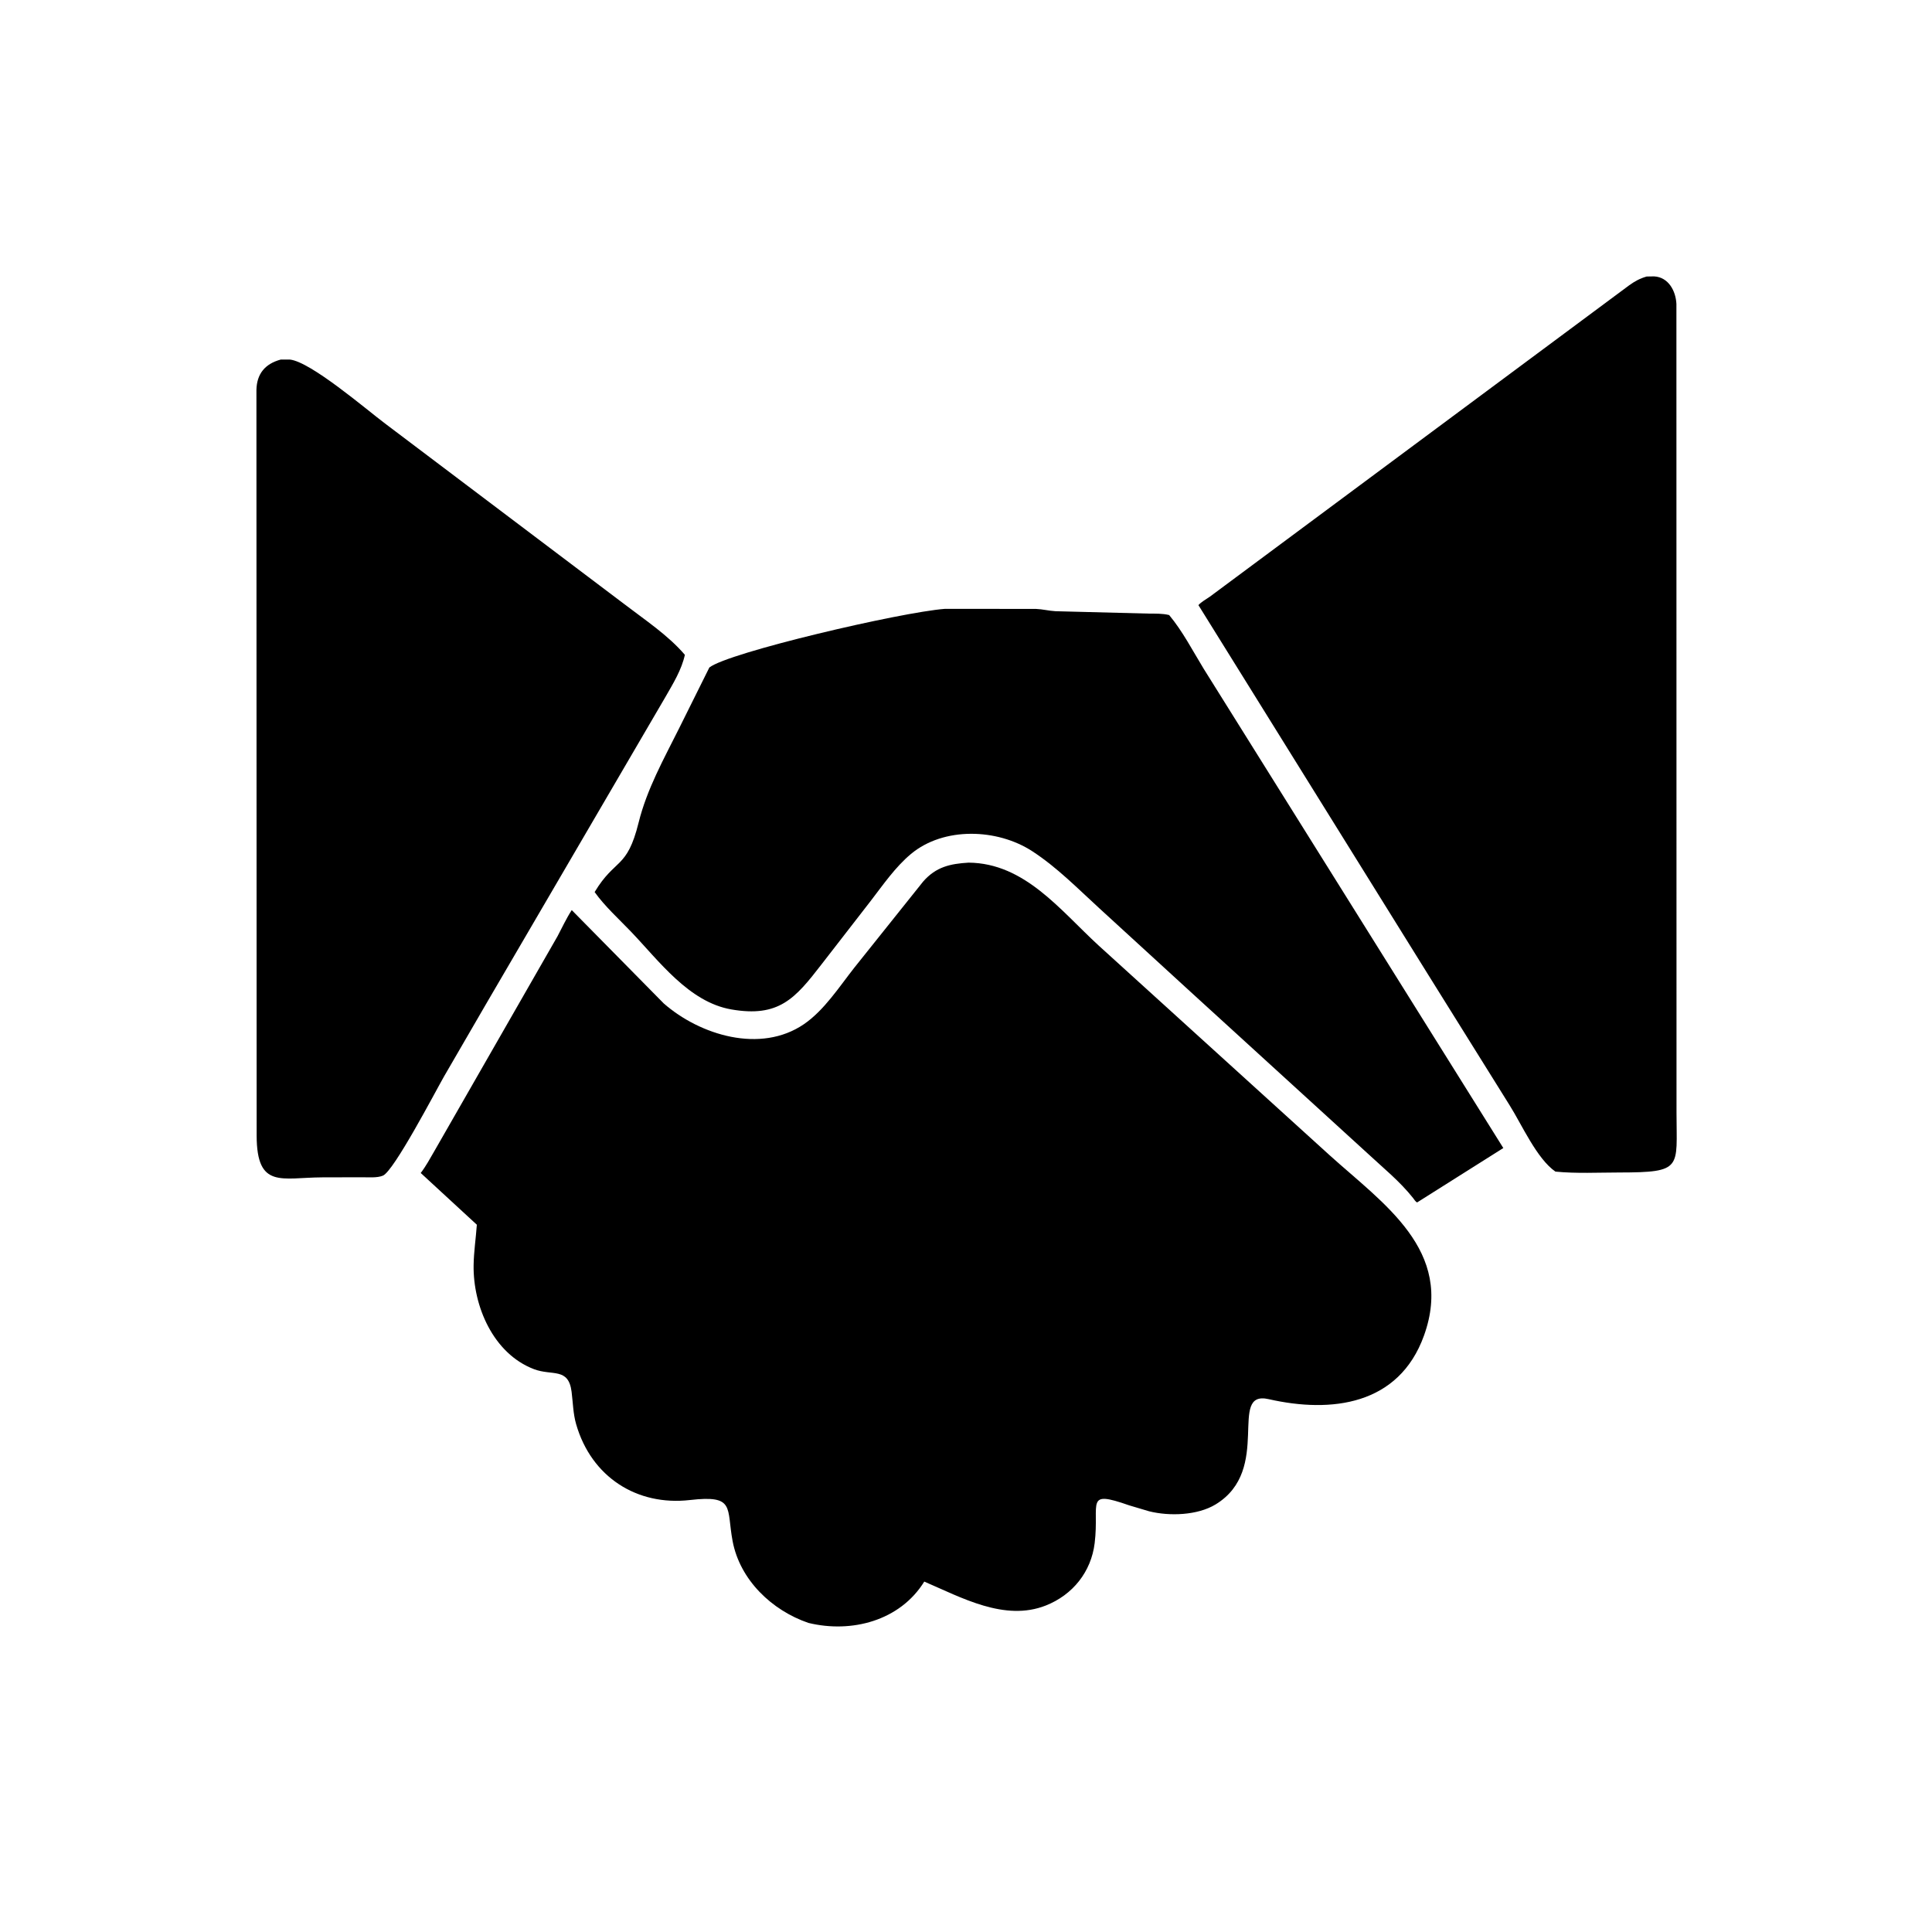 <svg xmlns="http://www.w3.org/2000/svg" width="512" height="512" id="introduce"><path d="M473.155 322.965L396.99 200.451C397.973 199.36 399.567 198.504 400.774 197.662L539.657 94.531C541.537 93.172 543.249 92.236 545.484 91.6L547.969 91.557C552.743 91.833 555.139 96.425 555.333 100.704L555.367 368.726C555.381 386.963 557.559 388.374 536.41 388.403 529.435 388.412 522.195 388.793 515.256 388.11 509.077 383.84 504.09 372.493 500.09 366.15L473.155 322.965zM160.904 332.779L147.114 356.551C144.226 361.592 130.522 387.884 126.848 389.445 124.931 390.26 121.942 389.971 119.856 389.982L106.719 390.016C93.253 390.073 85.101 393.928 85.018 376.287L84.945 129.179C85.062 123.852 87.769 120.53 92.991 119.111L96.025 119.109C102.942 119.825 121.442 135.711 127.543 140.287L206.788 200.104C213.621 205.347 221.254 210.359 226.871 216.915 225.817 221.834 222.969 226.461 220.478 230.802L160.904 332.779zM394.373 328.543L364.244 300.95C357.038 294.368 350.134 287.293 341.916 281.957 330.36 274.453 312.641 273.819 301.772 282.883 296.568 287.222 292.546 293.1 288.436 298.438L272.156 319.435C263.413 330.766 258.02 337.123 242.246 334.383 228.137 331.932 218.24 318.224 208.953 308.549 204.948 304.378 200.329 300.206 196.98 295.504 203.82 284.155 207.675 288.105 211.547 272.5 214.309 261.367 219.856 251.504 224.943 241.307L234.982 221.119C241.266 216.144 298.269 202.828 312.988 201.691L343.188 201.71C345.373 201.803 347.468 202.348 349.64 202.47L380.413 203.26C382.723 203.285 385.039 203.187 387.297 203.743 391.779 209.119 395.105 215.601 398.753 221.562L497.995 380.305 469.445 398.317C468.885 398.082 468.481 397.34 468.094 396.855 463.601 391.22 458.395 387.07 453.146 382.178L394.373 328.543z" transform="scale(.8)"></path><path d="M267.794 537.609C255.722 533.485 245.108 523.405 242.681 510.49C240.595 499.386 243.647 495.171 228.542 496.904C210.986 498.919 195.9 489.281 190.86 471.81C189.84 468.277 189.806 464.669 189.348 461.049C188.315 452.874 182.928 455.855 176.882 453.552C163.378 448.407 156.671 432.611 156.89 419.062C156.963 414.581 157.645 410.168 157.959 405.704L139.369 388.567C141.075 386.355 142.482 383.739 143.884 381.32L184.679 310.156C186.234 307.225 187.585 304.273 189.397 301.478L219.889 332.415C231.938 342.935 251.938 349.057 266.273 339.298C272.991 334.724 278.017 326.886 282.993 320.57L305.838 291.984C310.06 287.188 314.703 286.129 320.865 285.762C339.454 285.929 351.208 301.517 363.824 313.113L440.352 382.594C458.204 398.749 481.871 414.215 471.713 442.429C463.4 465.519 441.017 468.207 420.264 463.488C406.437 460.343 421.715 486.831 402.647 498.38C396.697 501.984 387.433 502.325 380.652 500.63L374.062 498.668C359.193 493.467 364.25 497.7 362.625 511.156C361.479 520.652 355.39 528.316 346.42 531.854C332.813 537.221 318.492 529.206 306.179 523.92C298.133 536.908 282.08 541.094 267.794 537.609Z" transform="scale(.8)"></path></svg>